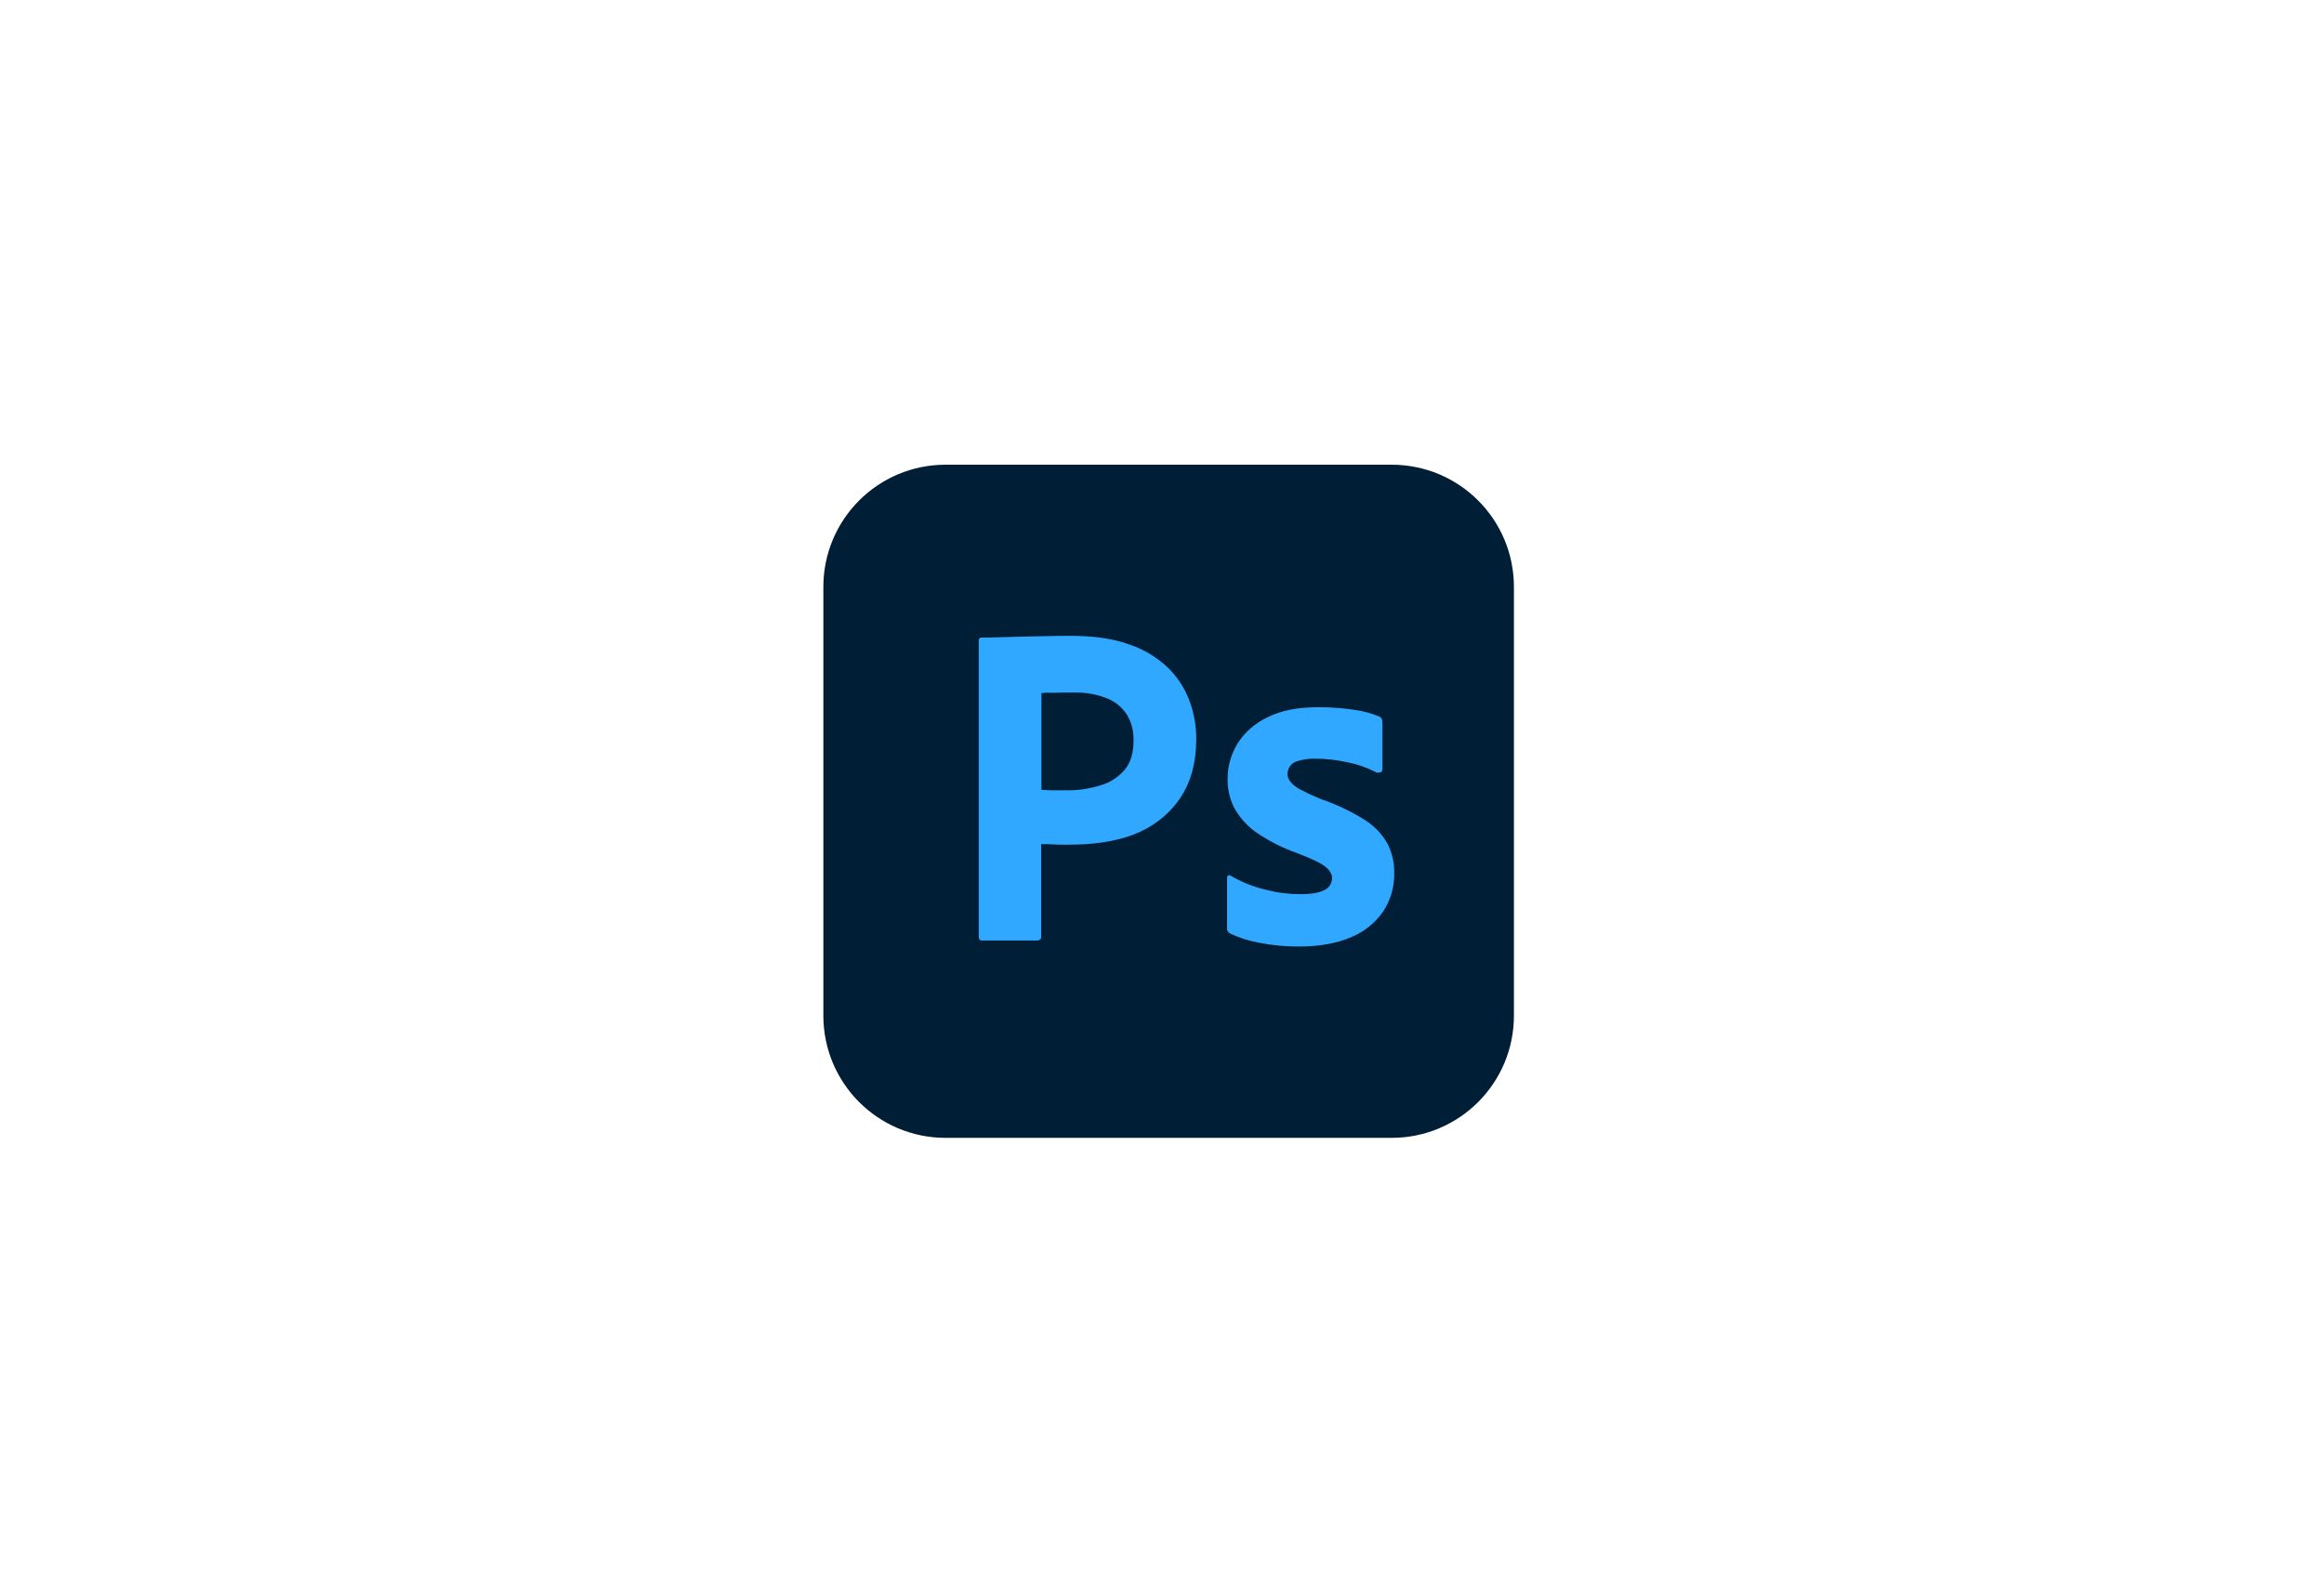 <svg width="175" height="120" viewBox="0 0 175 120" fill="none" xmlns="http://www.w3.org/2000/svg">
<mask id="mask0_6041_78747" style="mask-type:alpha" maskUnits="userSpaceOnUse" x="0" y="0" width="175" height="120">
<rect width="175" height="120" fill="#D9D9D9"/>
</mask>
<g mask="url(#mask0_6041_78747)">
<path d="M71.208 35H104.792C109.883 35 114 39.117 114 44.208V76.492C114 81.583 109.883 85.7 104.792 85.7H71.208C66.117 85.7 62 81.583 62 76.492V44.208C62 39.117 66.117 35 71.208 35Z" fill="#001E36"/>
<path d="M73.7 70.554V48.259C73.7 48.107 73.765 48.02 73.917 48.02C74.285 48.02 74.632 48.02 75.13 47.999C75.65 47.977 76.192 47.977 76.777 47.955C77.362 47.934 77.99 47.934 78.662 47.912C79.333 47.89 79.983 47.89 80.633 47.89C82.41 47.89 83.883 48.107 85.097 48.562C86.18 48.93 87.177 49.537 88 50.339C88.693 51.032 89.235 51.877 89.582 52.809C89.907 53.719 90.08 54.65 90.08 55.625C90.08 57.489 89.647 59.027 88.78 60.24C87.913 61.454 86.7 62.364 85.292 62.884C83.818 63.425 82.193 63.62 80.417 63.62C79.897 63.62 79.55 63.62 79.333 63.599C79.117 63.577 78.813 63.577 78.402 63.577V70.532C78.423 70.684 78.315 70.814 78.163 70.835H73.96C73.787 70.835 73.7 70.749 73.7 70.554ZM78.423 52.202V59.482C78.727 59.504 79.008 59.525 79.268 59.525H80.417C81.262 59.525 82.107 59.395 82.908 59.135C83.602 58.94 84.208 58.529 84.685 57.987C85.14 57.445 85.357 56.709 85.357 55.755C85.378 55.084 85.205 54.412 84.858 53.827C84.49 53.264 83.97 52.83 83.342 52.592C82.54 52.267 81.673 52.137 80.785 52.159C80.222 52.159 79.723 52.159 79.312 52.18C78.878 52.159 78.575 52.18 78.423 52.202ZM103.6 58.16C102.95 57.814 102.257 57.575 101.52 57.424C100.718 57.25 99.917 57.142 99.093 57.142C98.66 57.12 98.205 57.185 97.793 57.294C97.512 57.359 97.273 57.51 97.122 57.727C97.013 57.9 96.948 58.117 96.948 58.312C96.948 58.507 97.035 58.702 97.165 58.875C97.36 59.114 97.62 59.309 97.902 59.46C98.4 59.72 98.92 59.959 99.44 60.175C100.61 60.565 101.737 61.107 102.777 61.757C103.492 62.212 104.077 62.819 104.488 63.555C104.835 64.249 105.008 65.007 104.987 65.787C105.008 66.805 104.705 67.824 104.142 68.669C103.535 69.535 102.69 70.207 101.715 70.597C100.653 71.052 99.353 71.29 97.793 71.29C96.797 71.29 95.822 71.204 94.847 71.009C94.088 70.879 93.33 70.64 92.637 70.315C92.485 70.229 92.377 70.077 92.398 69.904V66.134C92.398 66.069 92.42 65.982 92.485 65.939C92.55 65.895 92.615 65.917 92.68 65.96C93.525 66.459 94.413 66.805 95.367 67.022C96.19 67.239 97.057 67.347 97.923 67.347C98.747 67.347 99.332 67.239 99.722 67.044C100.068 66.892 100.307 66.524 100.307 66.134C100.307 65.83 100.133 65.549 99.787 65.267C99.44 64.985 98.725 64.66 97.663 64.249C96.558 63.859 95.54 63.339 94.587 62.689C93.915 62.212 93.352 61.584 92.94 60.847C92.593 60.154 92.42 59.395 92.442 58.637C92.442 57.705 92.702 56.817 93.178 56.015C93.72 55.149 94.522 54.455 95.453 54.022C96.472 53.502 97.75 53.264 99.288 53.264C100.177 53.264 101.087 53.329 101.975 53.459C102.625 53.545 103.253 53.719 103.838 53.957C103.925 53.979 104.012 54.065 104.055 54.152C104.077 54.239 104.098 54.325 104.098 54.412V57.944C104.098 58.03 104.055 58.117 103.99 58.16C103.795 58.204 103.687 58.204 103.6 58.16Z" fill="#31A8FF"/>
</g>
</svg>
